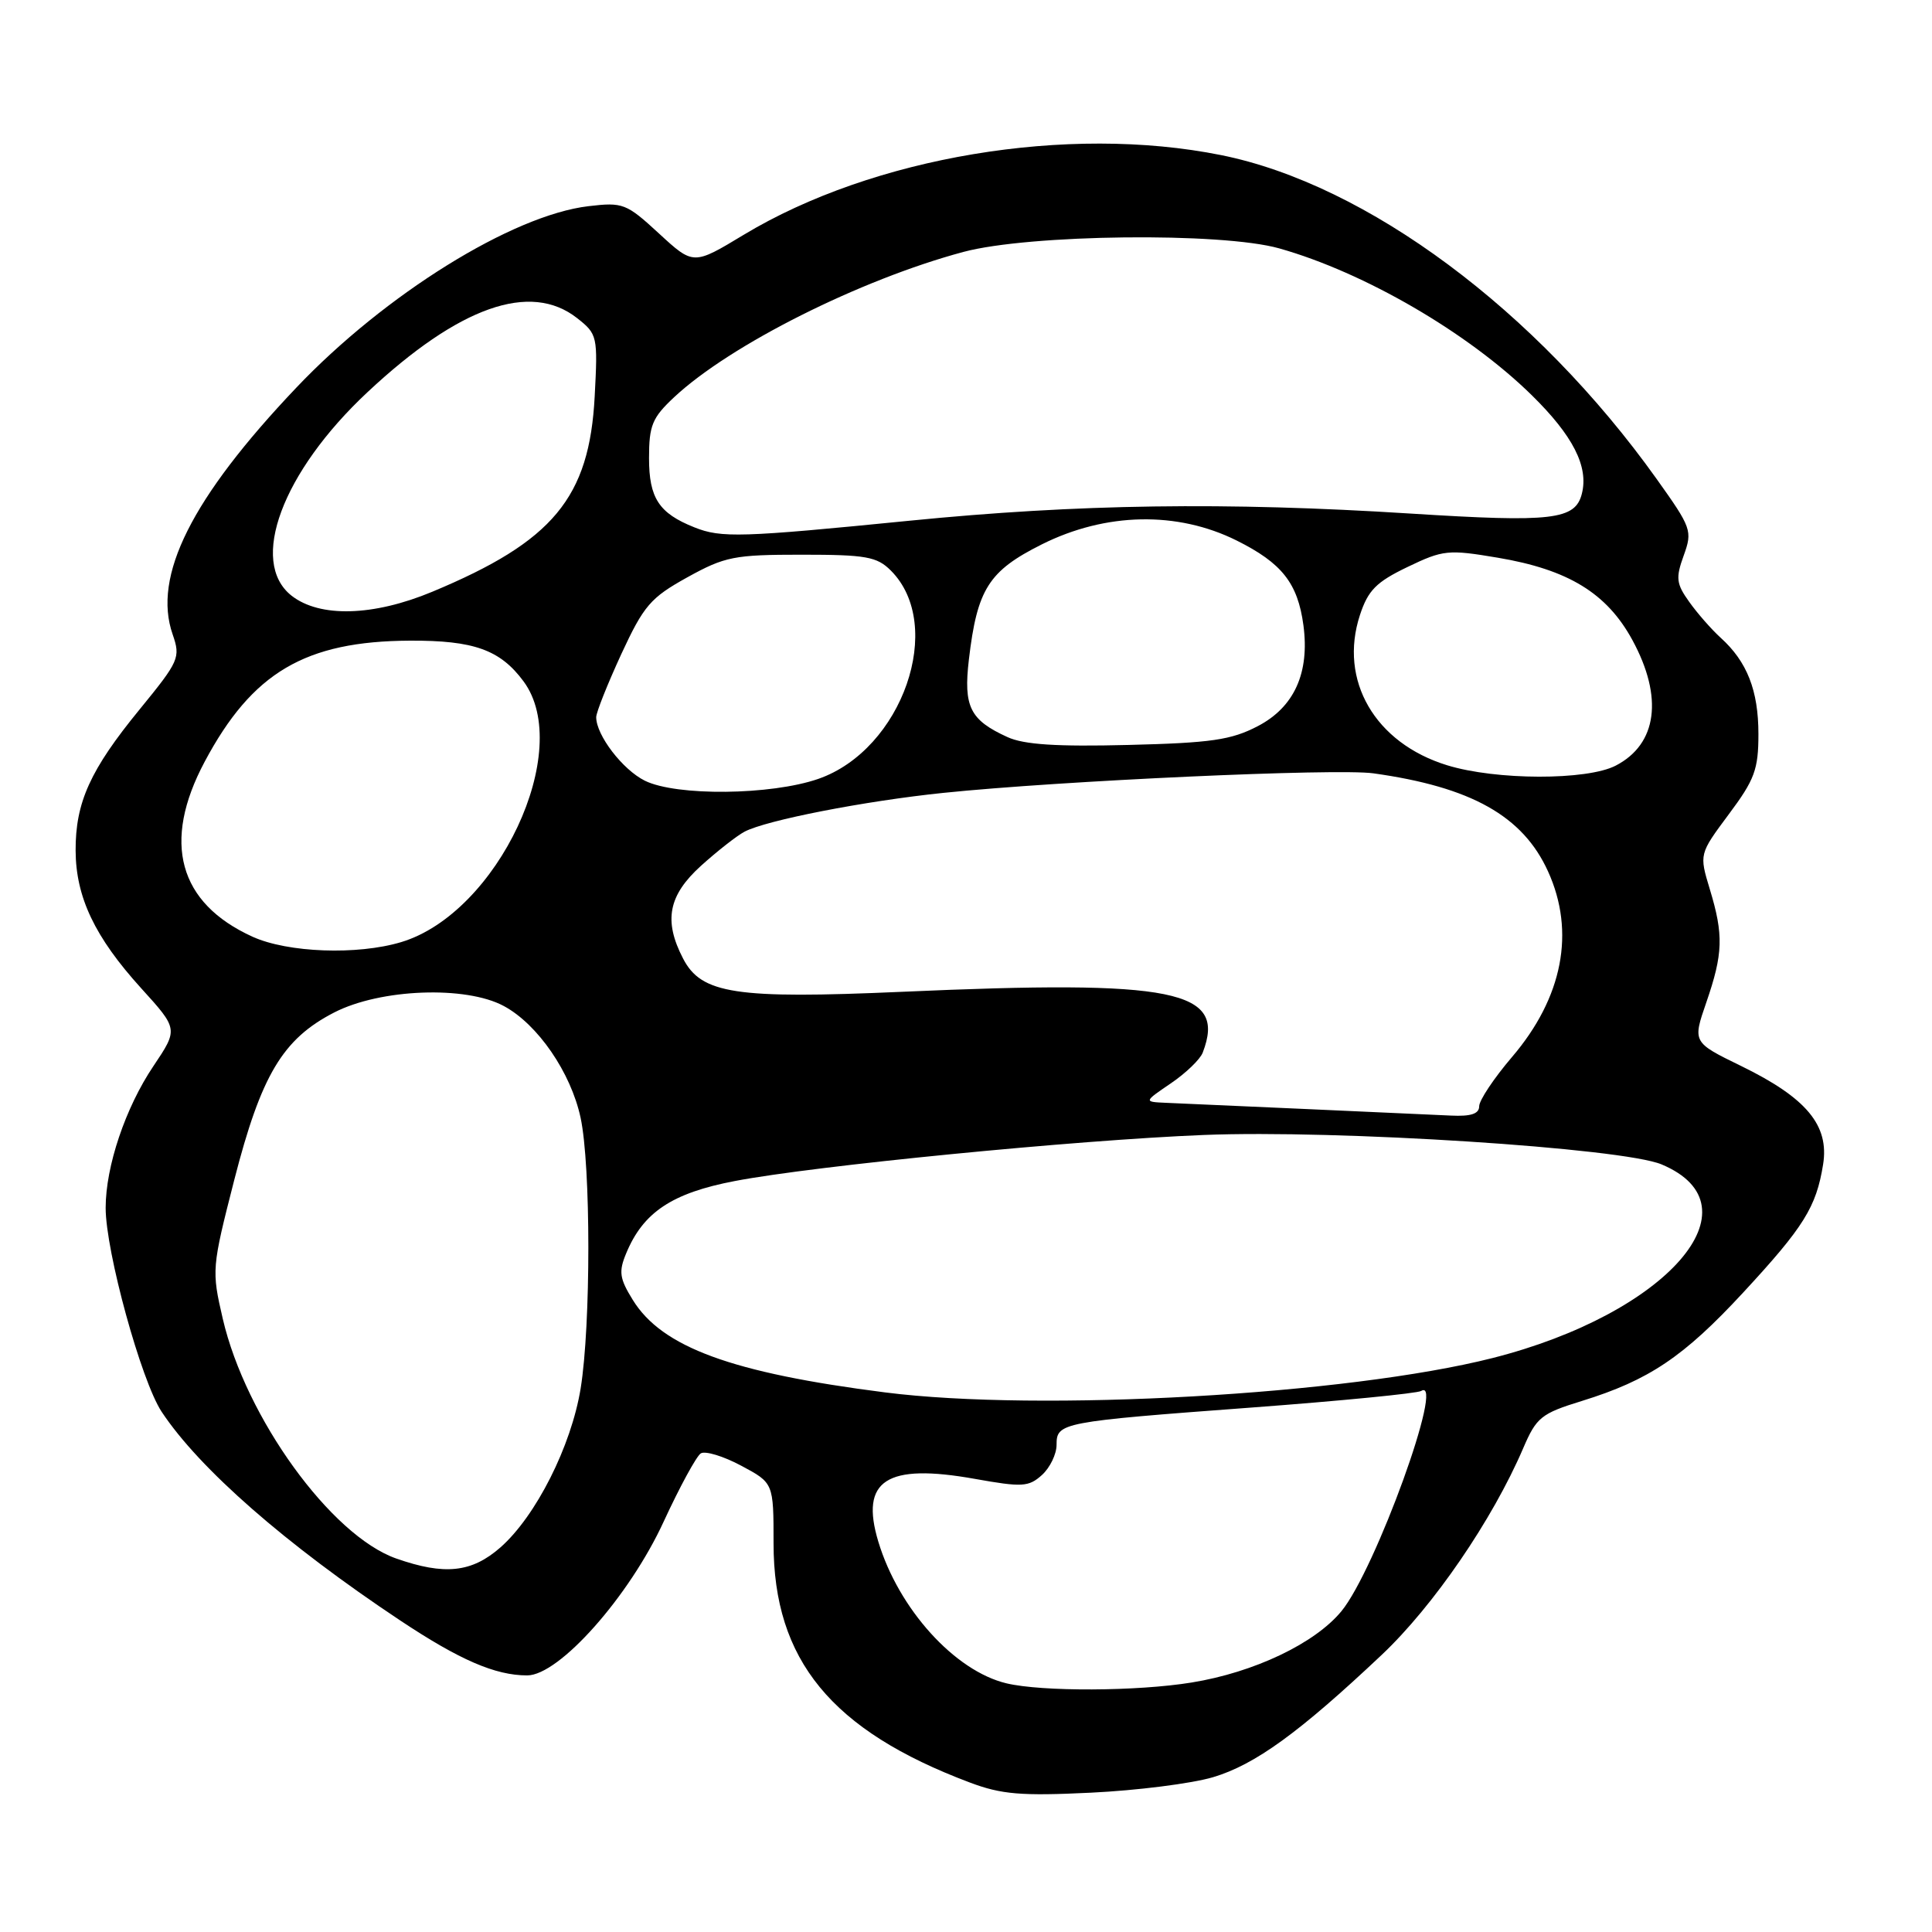 <?xml version="1.0" encoding="UTF-8" standalone="no"?>
<!DOCTYPE svg PUBLIC "-//W3C//DTD SVG 1.1//EN" "http://www.w3.org/Graphics/SVG/1.1/DTD/svg11.dtd" >
<svg xmlns="http://www.w3.org/2000/svg" xmlns:xlink="http://www.w3.org/1999/xlink" version="1.1" viewBox="0 0 256 256">
 <g >
 <path fill="currentColor"
d=" M 160.73 235.49 C 166.30 233.83 172.16 229.58 183.05 219.31 C 189.93 212.83 197.76 201.39 201.83 191.90 C 203.59 187.80 204.20 187.30 209.62 185.63 C 218.50 182.88 223.10 179.79 230.99 171.26 C 239.03 162.57 240.66 159.95 241.57 154.30 C 242.40 149.11 239.38 145.48 230.71 141.25 C 224.27 138.11 224.27 138.11 226.10 132.81 C 228.32 126.37 228.40 123.89 226.56 117.83 C 225.15 113.17 225.15 113.17 229.07 107.90 C 232.50 103.31 233.00 101.96 233.00 97.27 C 233.00 91.49 231.50 87.67 227.99 84.50 C 226.78 83.40 224.90 81.26 223.83 79.75 C 222.11 77.35 222.02 76.59 223.10 73.61 C 224.28 70.34 224.14 69.95 219.51 63.46 C 203.56 41.11 181.12 24.43 161.79 20.55 C 141.48 16.47 115.69 20.78 98.55 31.11 C 91.88 35.14 91.88 35.14 87.32 30.94 C 82.99 26.95 82.54 26.78 77.98 27.32 C 67.89 28.51 51.01 39.00 39.27 51.36 C 25.38 65.98 20.18 76.35 22.88 84.07 C 23.94 87.14 23.74 87.59 18.51 93.99 C 11.95 102.00 9.99 106.33 10.02 112.72 C 10.05 118.89 12.57 124.18 18.69 130.93 C 23.62 136.36 23.62 136.36 20.33 141.26 C 16.62 146.77 14.00 154.55 14.00 160.05 C 14.00 165.82 18.71 182.97 21.42 187.07 C 26.42 194.62 37.86 204.63 53.00 214.70 C 60.89 219.95 65.62 222.00 69.85 222.00 C 74.10 222.00 83.39 211.53 87.95 201.60 C 90.07 197.01 92.28 192.95 92.86 192.58 C 93.45 192.22 95.86 192.95 98.21 194.21 C 102.50 196.50 102.50 196.50 102.50 204.50 C 102.50 219.96 110.16 229.29 128.50 236.19 C 132.69 237.77 135.29 237.99 144.54 237.54 C 150.62 237.25 157.90 236.33 160.73 235.49 Z  M 133.36 223.05 C 126.50 221.41 119.07 213.19 116.38 204.27 C 113.93 196.14 117.44 193.86 129.18 195.96 C 135.45 197.08 136.30 197.03 138.06 195.45 C 139.13 194.48 140.00 192.68 140.00 191.45 C 140.00 188.50 140.54 188.39 165.93 186.50 C 177.71 185.62 187.78 184.63 188.31 184.31 C 191.56 182.30 182.24 208.04 177.74 213.50 C 174.22 217.77 166.17 221.60 157.91 222.94 C 150.68 224.12 138.08 224.17 133.36 223.05 Z  M 52.50 206.51 C 43.87 203.48 32.56 187.85 29.52 174.75 C 28.03 168.32 28.06 168.00 31.04 156.35 C 34.61 142.44 37.46 137.67 44.28 134.16 C 50.40 131.01 61.73 130.58 66.77 133.31 C 71.26 135.73 75.64 142.11 76.93 148.10 C 78.30 154.48 78.30 175.55 76.94 183.97 C 75.69 191.63 71.01 200.90 66.31 205.04 C 62.50 208.38 58.91 208.76 52.50 206.51 Z  M 117.27 184.50 C 96.96 181.91 87.72 178.52 83.85 172.25 C 82.09 169.41 81.96 168.50 82.97 166.08 C 85.22 160.63 89.05 158.08 97.38 156.49 C 108.00 154.46 142.51 151.07 159.50 150.39 C 177.16 149.68 214.97 152.11 220.17 154.29 C 233.36 159.82 220.91 174.08 197.76 179.95 C 178.58 184.81 137.81 187.12 117.27 184.50 Z  M 173.00 146.95 C 164.47 146.57 156.16 146.21 154.52 146.13 C 151.54 146.00 151.54 146.00 155.14 143.55 C 157.13 142.20 159.03 140.37 159.37 139.47 C 162.55 131.18 155.78 129.81 119.50 131.42 C 97.46 132.39 92.93 131.70 90.51 127.01 C 87.90 121.98 88.56 118.63 92.91 114.70 C 95.06 112.76 97.65 110.73 98.66 110.20 C 101.54 108.68 114.57 106.14 125.00 105.06 C 140.59 103.45 177.12 101.79 181.98 102.47 C 194.94 104.28 201.79 108.12 205.12 115.46 C 208.77 123.48 207.08 132.19 200.34 140.07 C 197.95 142.87 196.00 145.80 196.00 146.58 C 196.00 147.59 194.90 147.95 192.25 147.82 C 190.19 147.72 181.53 147.33 173.00 146.95 Z  M 33.46 124.12 C 23.65 119.66 21.44 111.59 27.11 100.95 C 33.42 89.10 40.43 84.96 54.32 84.89 C 62.78 84.85 66.28 86.10 69.37 90.28 C 76.11 99.38 65.96 121.00 53.14 124.84 C 47.34 126.58 38.13 126.24 33.46 124.12 Z  M 85.45 103.45 C 82.50 101.99 79.00 97.42 79.00 95.03 C 79.00 94.39 80.50 90.64 82.32 86.68 C 85.31 80.23 86.20 79.20 91.07 76.50 C 96.06 73.74 97.29 73.50 106.22 73.50 C 114.76 73.50 116.20 73.76 118.04 75.60 C 125.31 82.86 119.57 99.34 108.42 103.21 C 102.15 105.38 89.63 105.51 85.45 103.45 Z  M 191.75 101.40 C 182.19 98.46 177.36 90.15 180.20 81.49 C 181.28 78.21 182.36 77.12 186.50 75.13 C 191.22 72.86 191.89 72.79 198.47 73.90 C 207.80 75.47 212.92 78.60 216.30 84.81 C 220.42 92.39 219.60 98.60 214.09 101.45 C 210.28 103.42 198.24 103.40 191.75 101.40 Z  M 133.50 97.67 C 128.53 95.41 127.65 93.65 128.38 87.41 C 129.48 78.05 131.00 75.66 138.05 72.13 C 146.53 67.89 156.01 67.71 163.86 71.62 C 169.86 74.61 171.96 77.27 172.71 82.85 C 173.55 89.15 171.50 93.70 166.66 96.22 C 163.15 98.05 160.49 98.44 149.50 98.71 C 140.05 98.95 135.68 98.67 133.50 97.67 Z  M 38.63 78.93 C 32.95 74.45 37.39 62.54 48.69 51.97 C 60.83 40.61 70.28 37.28 76.48 42.16 C 79.16 44.27 79.22 44.55 78.80 52.51 C 78.10 65.96 73.29 71.74 57.28 78.41 C 49.46 81.67 42.37 81.86 38.63 78.93 Z  M 92.02 69.88 C 87.31 68.01 86.00 66.00 86.00 60.71 C 86.00 56.36 86.42 55.35 89.34 52.62 C 96.76 45.69 113.98 37.05 127.66 33.38 C 136.40 31.04 161.85 30.75 169.50 32.91 C 180.80 36.10 194.54 44.09 202.97 52.37 C 208.43 57.73 210.51 61.82 209.61 65.40 C 208.74 68.89 205.73 69.24 186.90 68.05 C 162.45 66.50 142.81 66.78 120.50 69.00 C 98.19 71.22 95.57 71.30 92.02 69.88 Z "/>
</g>
</svg>